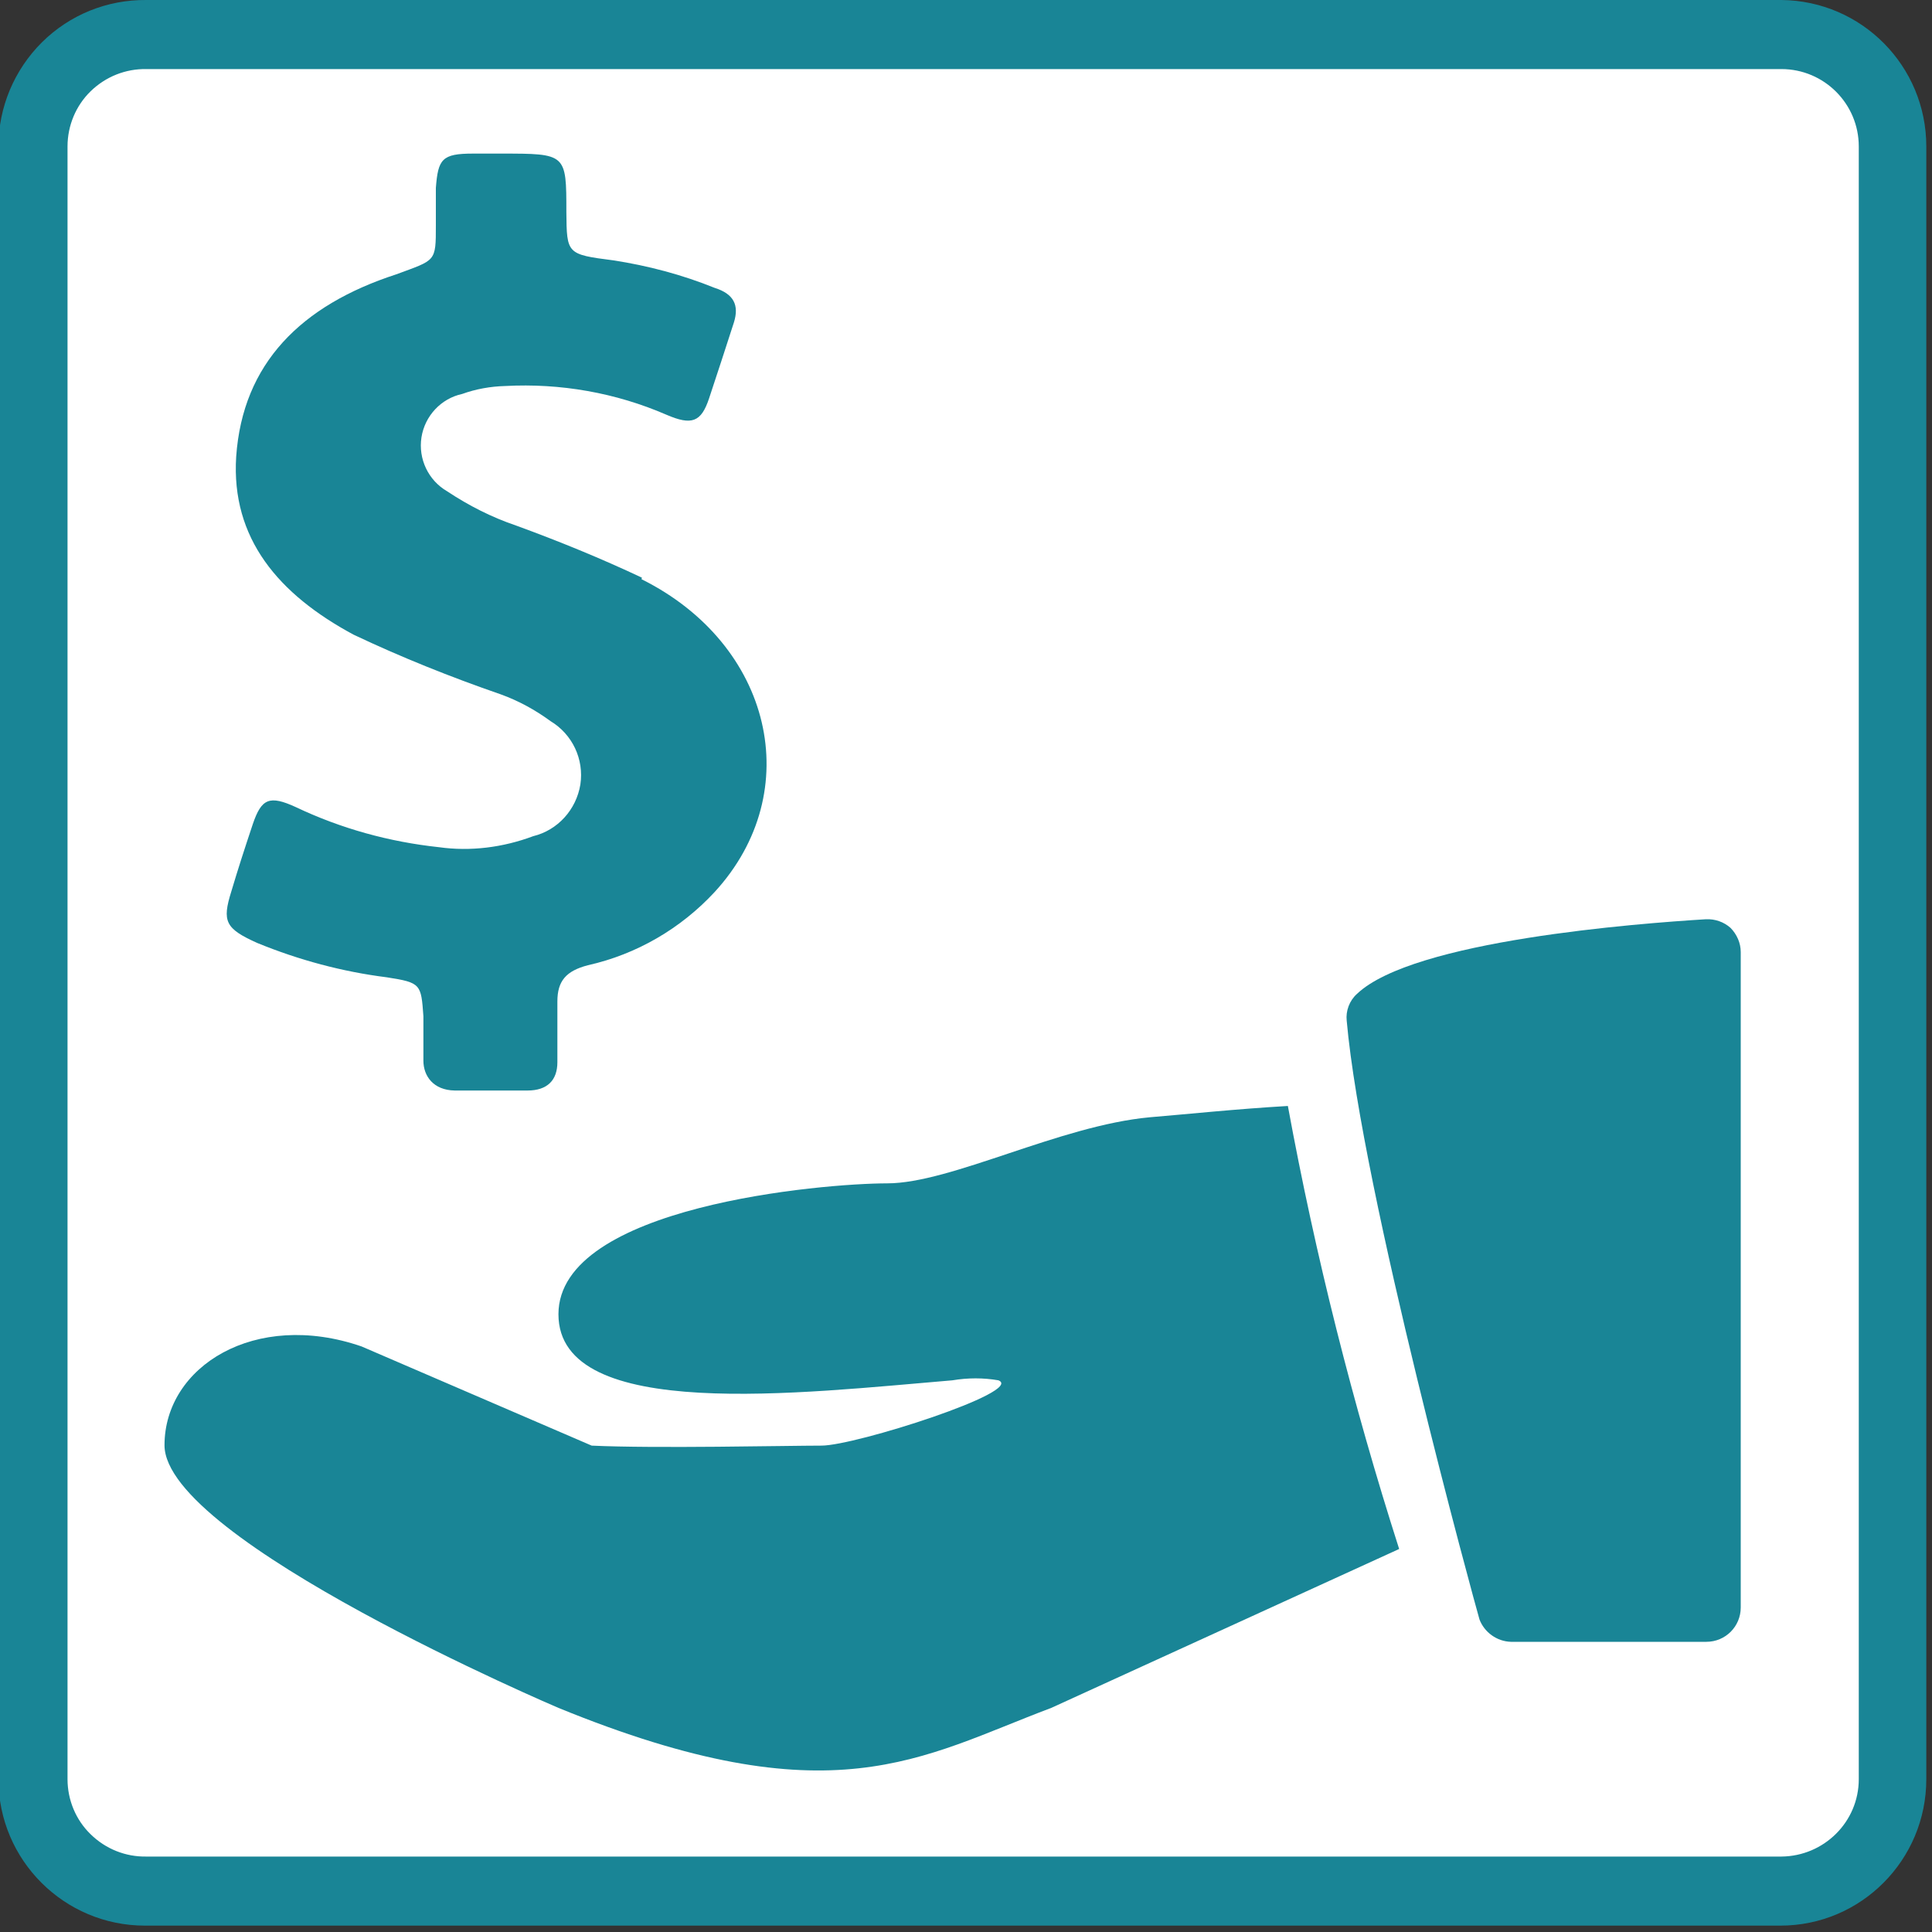 <?xml version="1.0" encoding="UTF-8"?>
<svg xmlns="http://www.w3.org/2000/svg" xmlns:xlink="http://www.w3.org/1999/xlink" width="20px" height="20px" viewBox="0 0 20 20" version="1.1">
<rect x="0" y="0" width="20" height="20" fill="#333333" stroke="none"/>
<g id="surface1">
<path style=" stroke:none;fill-rule:nonzero;fill:rgb(100%,100%,100%);fill-opacity:1;" d="M 1.516 0.355 L 18.441 0.355 C 19.082 0.355 19.602 0.875 19.602 1.516 L 19.602 18.418 C 19.602 19.059 19.082 19.574 18.441 19.574 L 1.516 19.574 C 0.875 19.574 0.355 19.059 0.355 18.418 L 0.355 1.516 C 0.355 0.875 0.875 0.355 1.516 0.355 Z M 1.516 0.355 "/>
<path style=" stroke:none;fill-rule:nonzero;fill:rgb(9.804%,52.157%,58.824%);fill-opacity:1;" d="M 18.441 0.715 C 18.883 0.715 19.242 1.074 19.242 1.516 L 19.242 18.418 C 19.242 18.859 18.883 19.215 18.441 19.219 L 1.516 19.219 C 1.301 19.223 1.094 19.141 0.938 18.988 C 0.785 18.84 0.699 18.633 0.699 18.418 L 0.699 1.516 C 0.699 1.301 0.785 1.094 0.938 0.945 C 1.094 0.793 1.301 0.711 1.516 0.715 L 18.441 0.715 M 18.441 0 L 1.516 0 C 1.109 -0.004 0.723 0.152 0.434 0.438 C 0.148 0.723 -0.016 1.109 -0.016 1.516 L -0.016 18.418 C -0.016 19.254 0.664 19.934 1.5 19.934 L 18.43 19.934 C 19.266 19.934 19.941 19.254 19.941 18.418 L 19.941 1.516 C 19.941 0.684 19.273 0.008 18.441 0 Z M 18.441 0 "/>
<path style=" stroke:none;fill-rule:nonzero;fill:rgb(9.804%,52.157%,58.824%);fill-opacity:1;" d="M 14.047 10.289 C 14.629 9.734 16.961 9.559 17.66 9.516 C 17.754 9.512 17.844 9.543 17.914 9.605 C 17.98 9.672 18.02 9.762 18.02 9.855 L 18.02 16.641 C 18.02 16.836 17.863 16.996 17.664 16.996 L 15.641 16.996 C 15.496 16.992 15.367 16.898 15.316 16.766 C 15.27 16.609 14.098 12.336 13.941 10.566 C 13.93 10.465 13.969 10.359 14.047 10.289 Z M 14.047 10.289 "/>
<path style=" stroke:none;fill-rule:nonzero;fill:rgb(9.804%,52.157%,58.824%);fill-opacity:1;" d="M 3.742 13.938 L 6.125 14.965 C 6.781 14.996 8.152 14.965 8.504 14.965 C 8.855 14.965 10.613 14.402 10.336 14.289 C 10.18 14.262 10.02 14.262 9.859 14.289 C 8.312 14.418 5.781 14.73 5.781 13.605 C 5.781 12.484 8.52 12.25 9.184 12.25 C 9.844 12.25 10.969 11.652 11.902 11.566 C 12.277 11.535 12.797 11.48 13.332 11.449 C 13.617 13 14.004 14.535 14.484 16.035 L 10.883 17.68 C 9.531 18.188 8.617 18.84 5.781 17.68 C 5.781 17.68 1.703 15.945 1.703 14.961 C 1.703 14.145 2.641 13.559 3.742 13.938 Z M 3.742 13.938 "/>
<path style=" stroke:none;fill-rule:nonzero;fill:rgb(9.804%,52.157%,58.824%);fill-opacity:1;" d="M 6.645 5.98 C 6.223 5.781 5.785 5.602 5.344 5.441 C 5.09 5.355 4.852 5.234 4.629 5.086 C 4.434 4.973 4.328 4.75 4.363 4.527 C 4.398 4.305 4.566 4.125 4.785 4.078 C 4.926 4.027 5.078 4 5.23 3.996 C 5.801 3.965 6.375 4.066 6.898 4.293 C 7.16 4.406 7.258 4.371 7.34 4.125 C 7.422 3.879 7.512 3.602 7.598 3.336 C 7.652 3.16 7.598 3.043 7.398 2.98 C 7.062 2.844 6.707 2.75 6.348 2.695 C 5.867 2.633 5.867 2.629 5.863 2.195 C 5.863 1.59 5.863 1.59 5.188 1.59 L 4.895 1.59 C 4.574 1.59 4.535 1.648 4.512 1.945 C 4.512 2.074 4.512 2.203 4.512 2.332 C 4.512 2.715 4.512 2.688 4.102 2.84 C 3.117 3.16 2.512 3.762 2.445 4.727 C 2.391 5.574 2.883 6.152 3.66 6.57 C 4.156 6.805 4.664 7.008 5.184 7.188 C 5.367 7.254 5.539 7.348 5.699 7.465 C 5.926 7.602 6.047 7.859 6.008 8.121 C 5.965 8.383 5.773 8.594 5.52 8.656 C 5.207 8.773 4.871 8.816 4.543 8.77 C 4.031 8.715 3.531 8.578 3.062 8.355 C 2.789 8.23 2.707 8.266 2.617 8.531 C 2.527 8.801 2.465 8.992 2.395 9.227 C 2.297 9.539 2.332 9.613 2.664 9.762 C 3.094 9.938 3.543 10.059 4.004 10.117 C 4.359 10.172 4.359 10.188 4.383 10.52 C 4.383 10.676 4.383 10.828 4.383 10.98 C 4.383 11.137 4.484 11.285 4.707 11.289 L 5.461 11.289 C 5.664 11.289 5.77 11.184 5.77 10.996 C 5.77 10.812 5.77 10.578 5.77 10.367 C 5.77 10.156 5.859 10.051 6.086 9.992 C 6.59 9.879 7.047 9.613 7.398 9.234 C 8.355 8.191 7.992 6.668 6.641 5.996 Z M 6.645 5.98 "/>
</g>
</svg>
